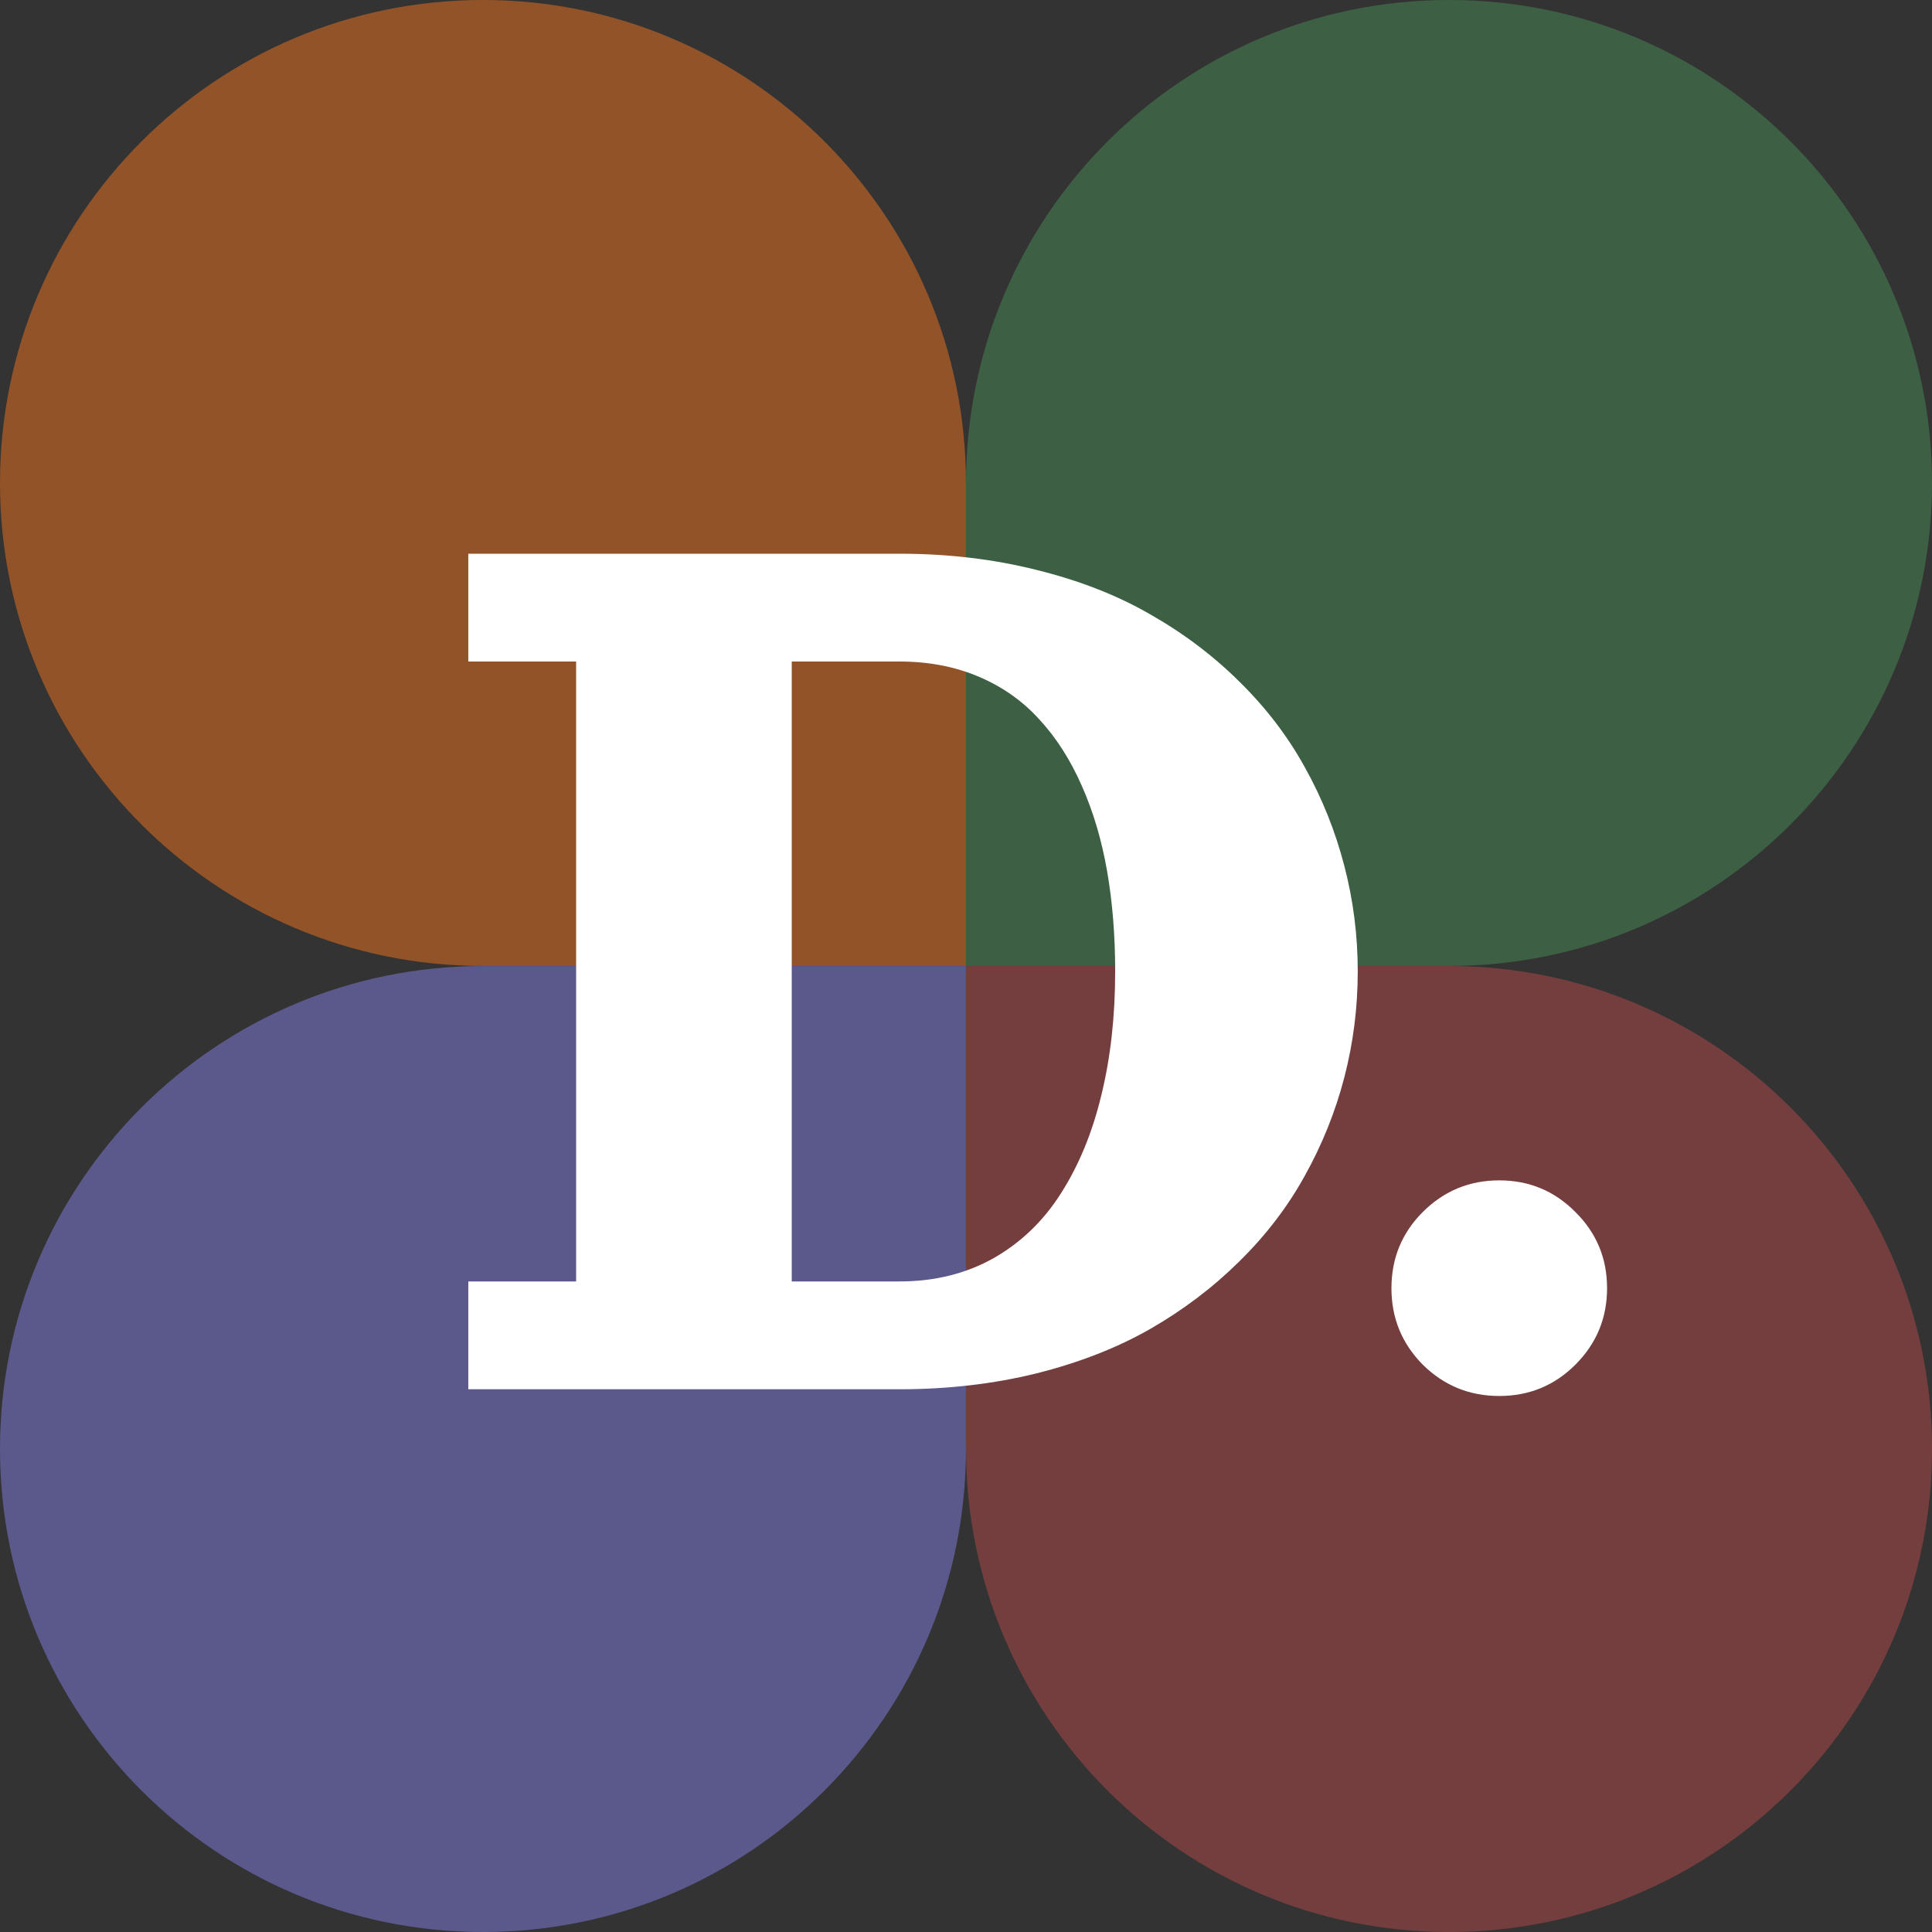 <svg width="180" height="180" viewBox="0 0 180 180" fill="none" xmlns="http://www.w3.org/2000/svg">
<rect x="0" y="0" width="180" height="180" fill="#333333" stroke="none"/>
<path d="M0 44.998C0 20.146 20.146 0 44.998 0C69.85 0 89.997 20.146 89.997 44.998V89.997H44.998C20.146 89.997 0 69.85 0 44.998Z" fill="#F5751E" fill-opacity="0.5"/>
<path d="M0 135.002C0 159.853 20.146 180 44.998 180C69.85 180 89.997 159.853 89.997 135.002V90.003H44.998C20.146 90.003 0 110.15 0 135.002Z" fill="#857FE5" fill-opacity="0.5"/>
<path d="M180 44.998C180 20.146 159.853 0 135.002 0C110.15 0 90.003 20.146 90.003 44.998V89.997H135.002C159.854 89.997 180 69.85 180 44.998Z" fill="#488D55" fill-opacity="0.5"/>
<path d="M180 135.002C180 159.853 159.853 180 135.002 180C110.15 180 90.003 159.853 90.003 135.002V90.003H135.002C159.854 90.003 180 110.15 180 135.002Z" fill="#B84A4A" fill-opacity="0.5"/>
<path d="M83.809 129.434H43.63V119.389H53.675V61.632H43.63V51.588H83.809C88.308 51.588 92.556 52.09 96.553 53.094C100.55 54.078 104.086 55.459 107.162 57.238C110.259 58.995 113.032 61.088 115.481 63.516C117.95 65.943 119.98 68.601 121.57 71.489C123.181 74.376 124.406 77.432 125.243 80.654C126.08 83.856 126.498 87.141 126.498 90.511C126.498 93.88 126.08 97.176 125.243 100.398C124.406 103.6 123.181 106.645 121.57 109.533C119.98 112.42 117.95 115.078 115.481 117.506C113.032 119.933 110.259 122.036 107.162 123.815C104.086 125.573 100.55 126.954 96.553 127.958C92.556 128.942 88.308 129.434 83.809 129.434ZM83.809 119.389C87.073 119.389 89.992 118.667 92.566 117.223C95.14 115.758 97.243 113.728 98.876 111.134C100.529 108.539 101.774 105.504 102.611 102.031C103.469 98.536 103.898 94.696 103.898 90.511C103.898 87.162 103.647 84.044 103.145 81.156C102.642 78.269 101.858 75.621 100.79 73.215C99.723 70.787 98.405 68.726 96.835 67.031C95.287 65.315 93.403 63.986 91.185 63.045C88.967 62.103 86.508 61.632 83.809 61.632H73.764V119.389H83.809ZM132.556 127.142C130.61 125.175 129.637 122.8 129.637 120.017C129.637 117.234 130.61 114.869 132.556 112.923C134.524 110.956 136.899 109.972 139.682 109.972C142.465 109.972 144.83 110.956 146.776 112.923C148.743 114.869 149.727 117.234 149.727 120.017C149.727 122.8 148.743 125.175 146.776 127.142C144.83 129.088 142.465 130.061 139.682 130.061C136.899 130.061 134.524 129.088 132.556 127.142Z" fill="white"/>
</svg>
